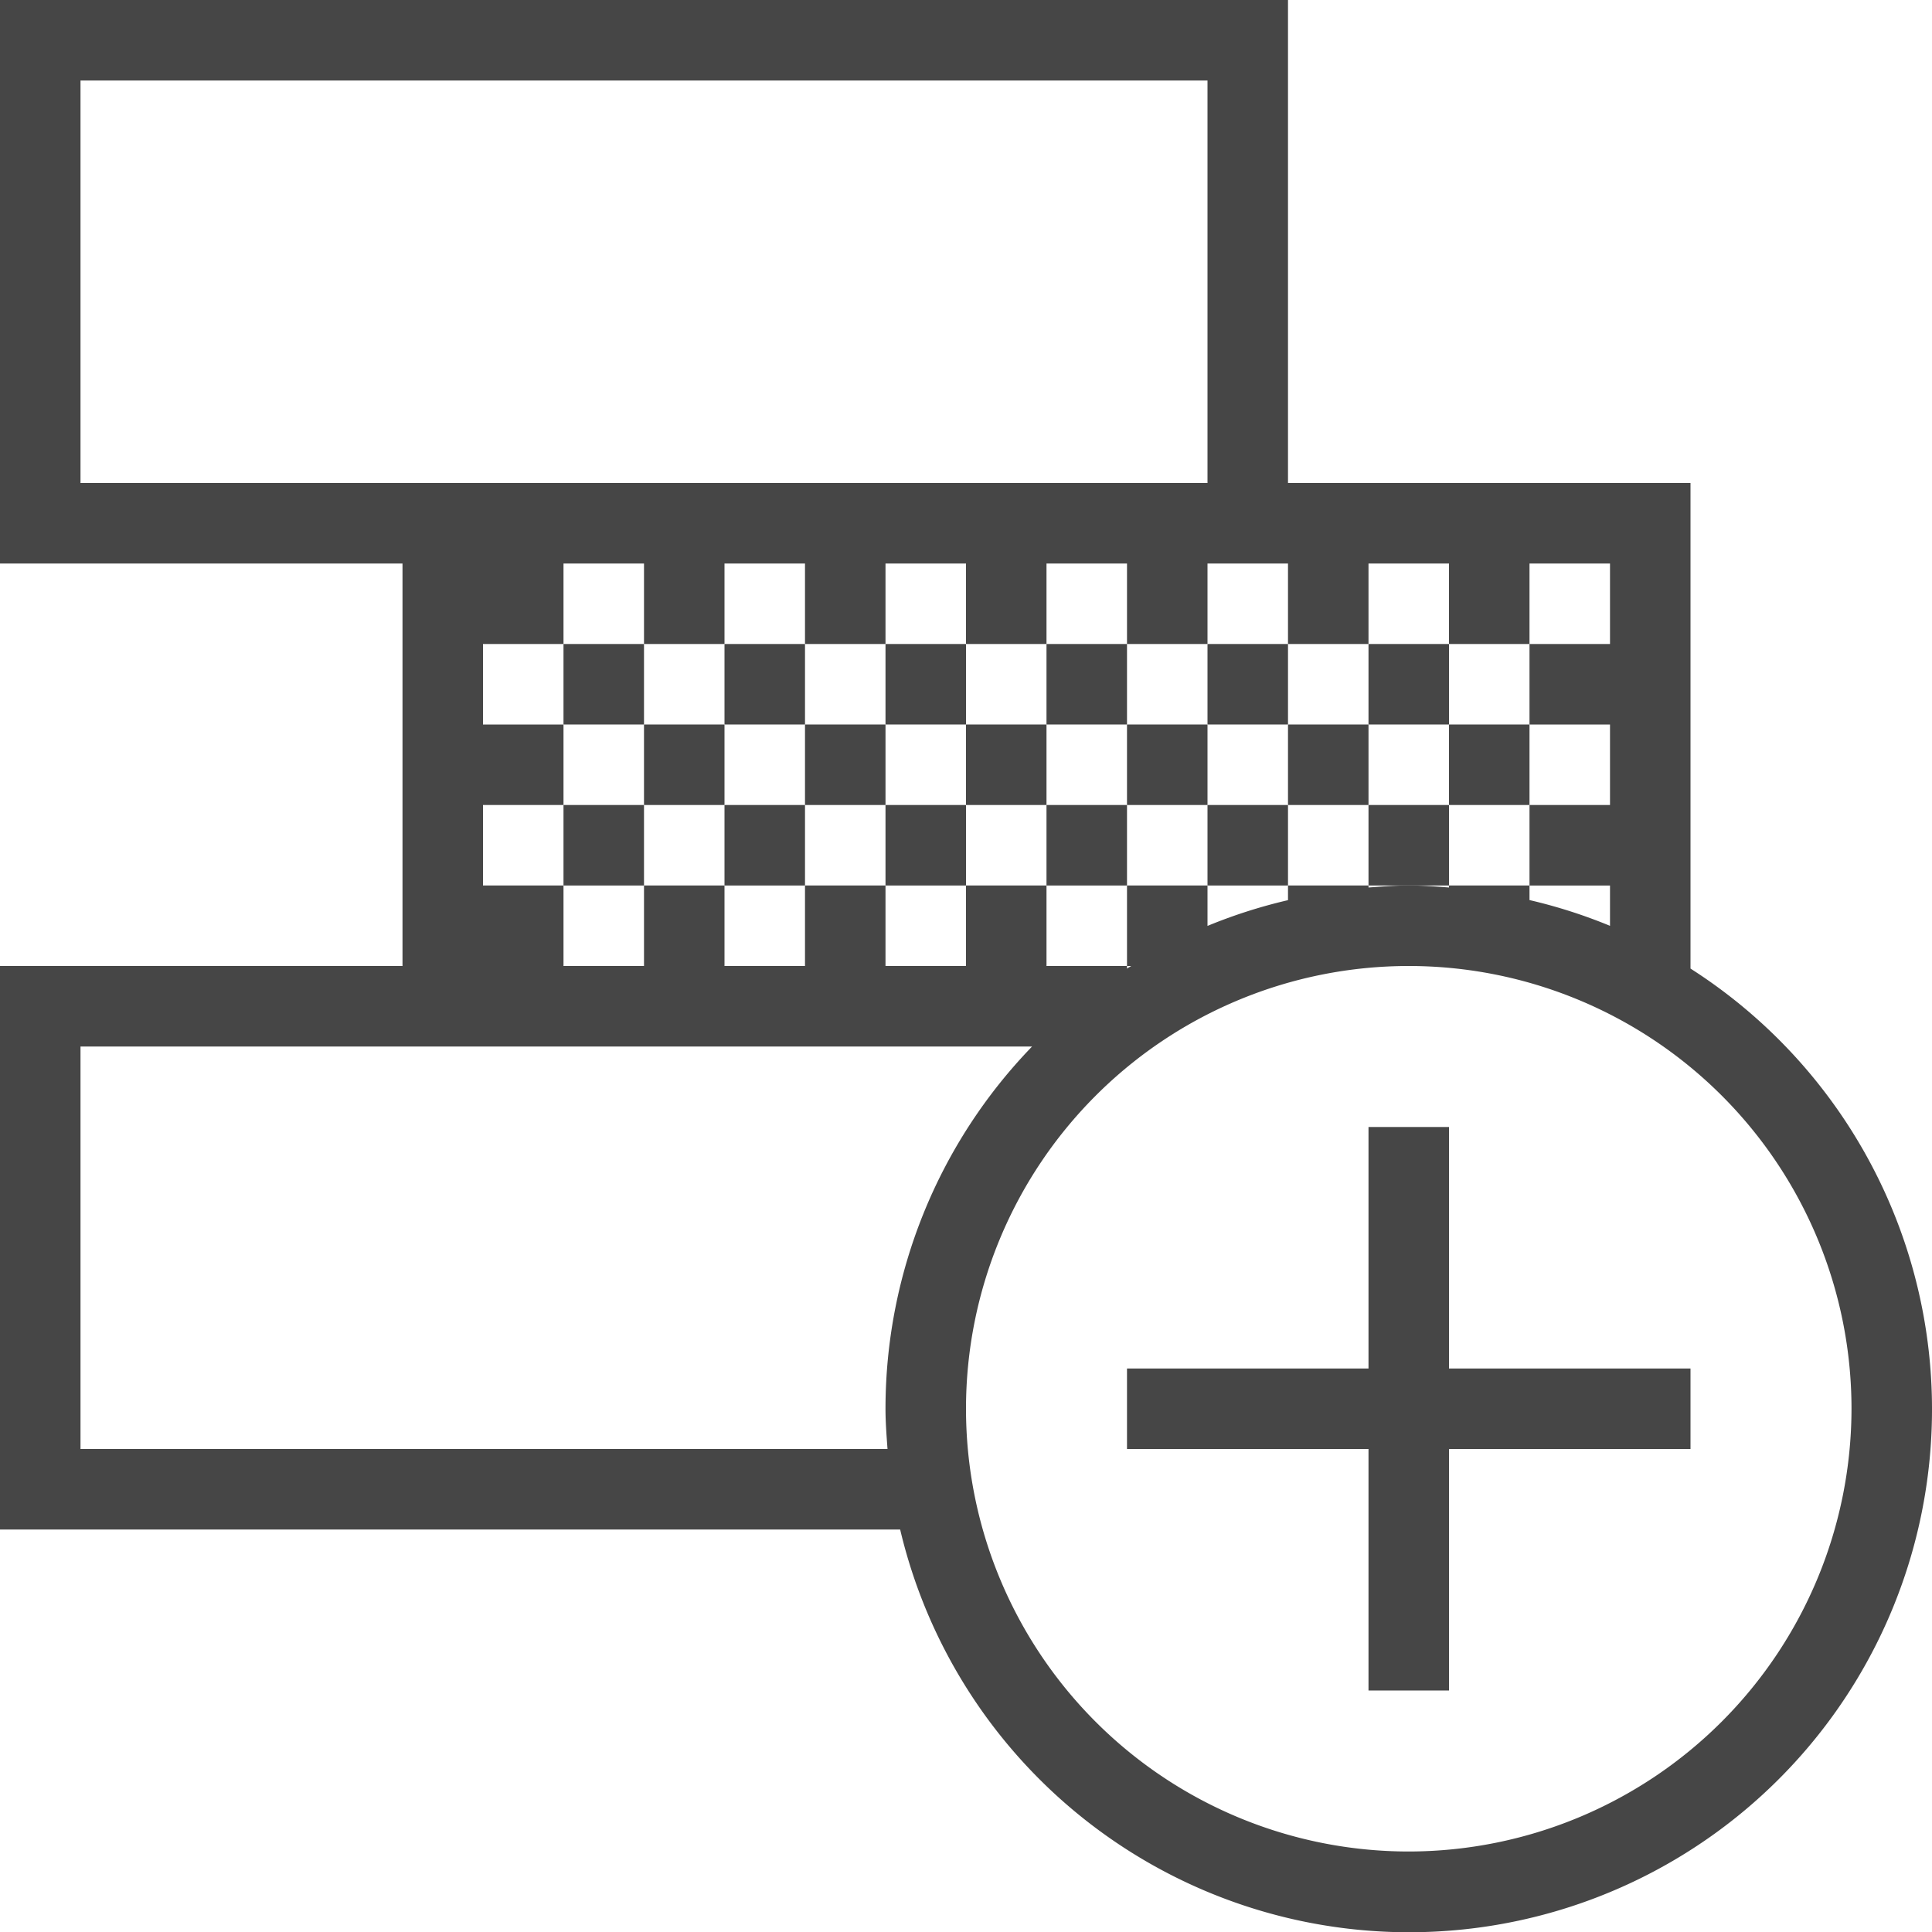 <svg id="Layer_1" data-name="Layer 1" xmlns="http://www.w3.org/2000/svg" viewBox="0 0 24 24">
    <rect x="7" y="8" width="1" height="1" class="aw-theme-iconOutline" fill="#464646"/>
    <rect x="9" y="8" width="1" height="1" class="aw-theme-iconOutline" fill="#464646"/>
    <rect x="11" y="8" width="1" height="1" class="aw-theme-iconOutline" fill="#464646"/>
    <rect x="13" y="8" width="1" height="1" class="aw-theme-iconOutline" fill="#464646"/>
    <rect x="15" y="8" width="1" height="1" class="aw-theme-iconOutline" fill="#464646"/>
    <rect x="17" y="8" width="1" height="1" class="aw-theme-iconOutline" fill="#464646"/>
    <rect x="7" y="10" width="1" height="1" class="aw-theme-iconOutline" fill="#464646"/>
    <rect x="9" y="10" width="1" height="1" class="aw-theme-iconOutline" fill="#464646"/>
    <rect x="11" y="10" width="1" height="1" class="aw-theme-iconOutline" fill="#464646"/>
    <rect x="13" y="10" width="1" height="1" class="aw-theme-iconOutline" fill="#464646"/>
    <rect x="15" y="10" width="1" height="1" class="aw-theme-iconOutline" fill="#464646"/>
    <polygon points="17 10 17 11 17.5 11 18 11 18 10 17 10" class="aw-theme-iconOutline" fill="#464646"/>
    <rect x="8" y="9" width="1" height="1" class="aw-theme-iconOutline" fill="#464646"/>
    <rect x="10" y="9" width="1" height="1" class="aw-theme-iconOutline" fill="#464646"/>
    <rect x="12" y="9" width="1" height="1" class="aw-theme-iconOutline" fill="#464646"/>
    <rect x="14" y="9" width="1" height="1" class="aw-theme-iconOutline" fill="#464646"/>
    <rect x="16" y="9" width="1" height="1" class="aw-theme-iconOutline" fill="#464646"/>
    <rect x="18" y="9" width="1" height="1" class="aw-theme-iconOutline" fill="#464646"/>
    <path d="M21,12.032V6H16V0H0V7H5v5H0v7H11.182A6.496,6.496,0,1,0,21,12.032ZM18,7V8h1V7h1V8H19V9h1v1H19v1h1v.501a6.449,6.449,0,0,0-1-.32V11H18v.025c-.166-.013-.331-.025-.5-.025s-.334.013-.5.025V11H16v.182a6.449,6.449,0,0,0-1,.32V11H14v1h.052c-.017.011-.035.021-.052.032V12H13V11H12v1H11V11H10v1H9V11H8v1H7V11H6V10H7V9H6V8H7V7H8V8H9V7h1V8h1V7h1V8h1V7h1V8h1V7h1V8h1V7ZM1,6V1H15V6H1ZM1,18V13H12.821A6.473,6.473,0,0,0,11,17.5c0,.169.013.334.025.5Zm16.5,5A5.5,5.5,0,1,1,23,17.5,5.506,5.506,0,0,1,17.5,23Z" class="aw-theme-iconOutline" fill="#464646"/>
    <polygon points="18 14 17 14 17 17 14 17 14 18 17 18 17 21 18 21 18 18 21 18 21 17 18 17 18 14" class="aw-theme-iconOutline" fill="#464646"/>
</svg>
